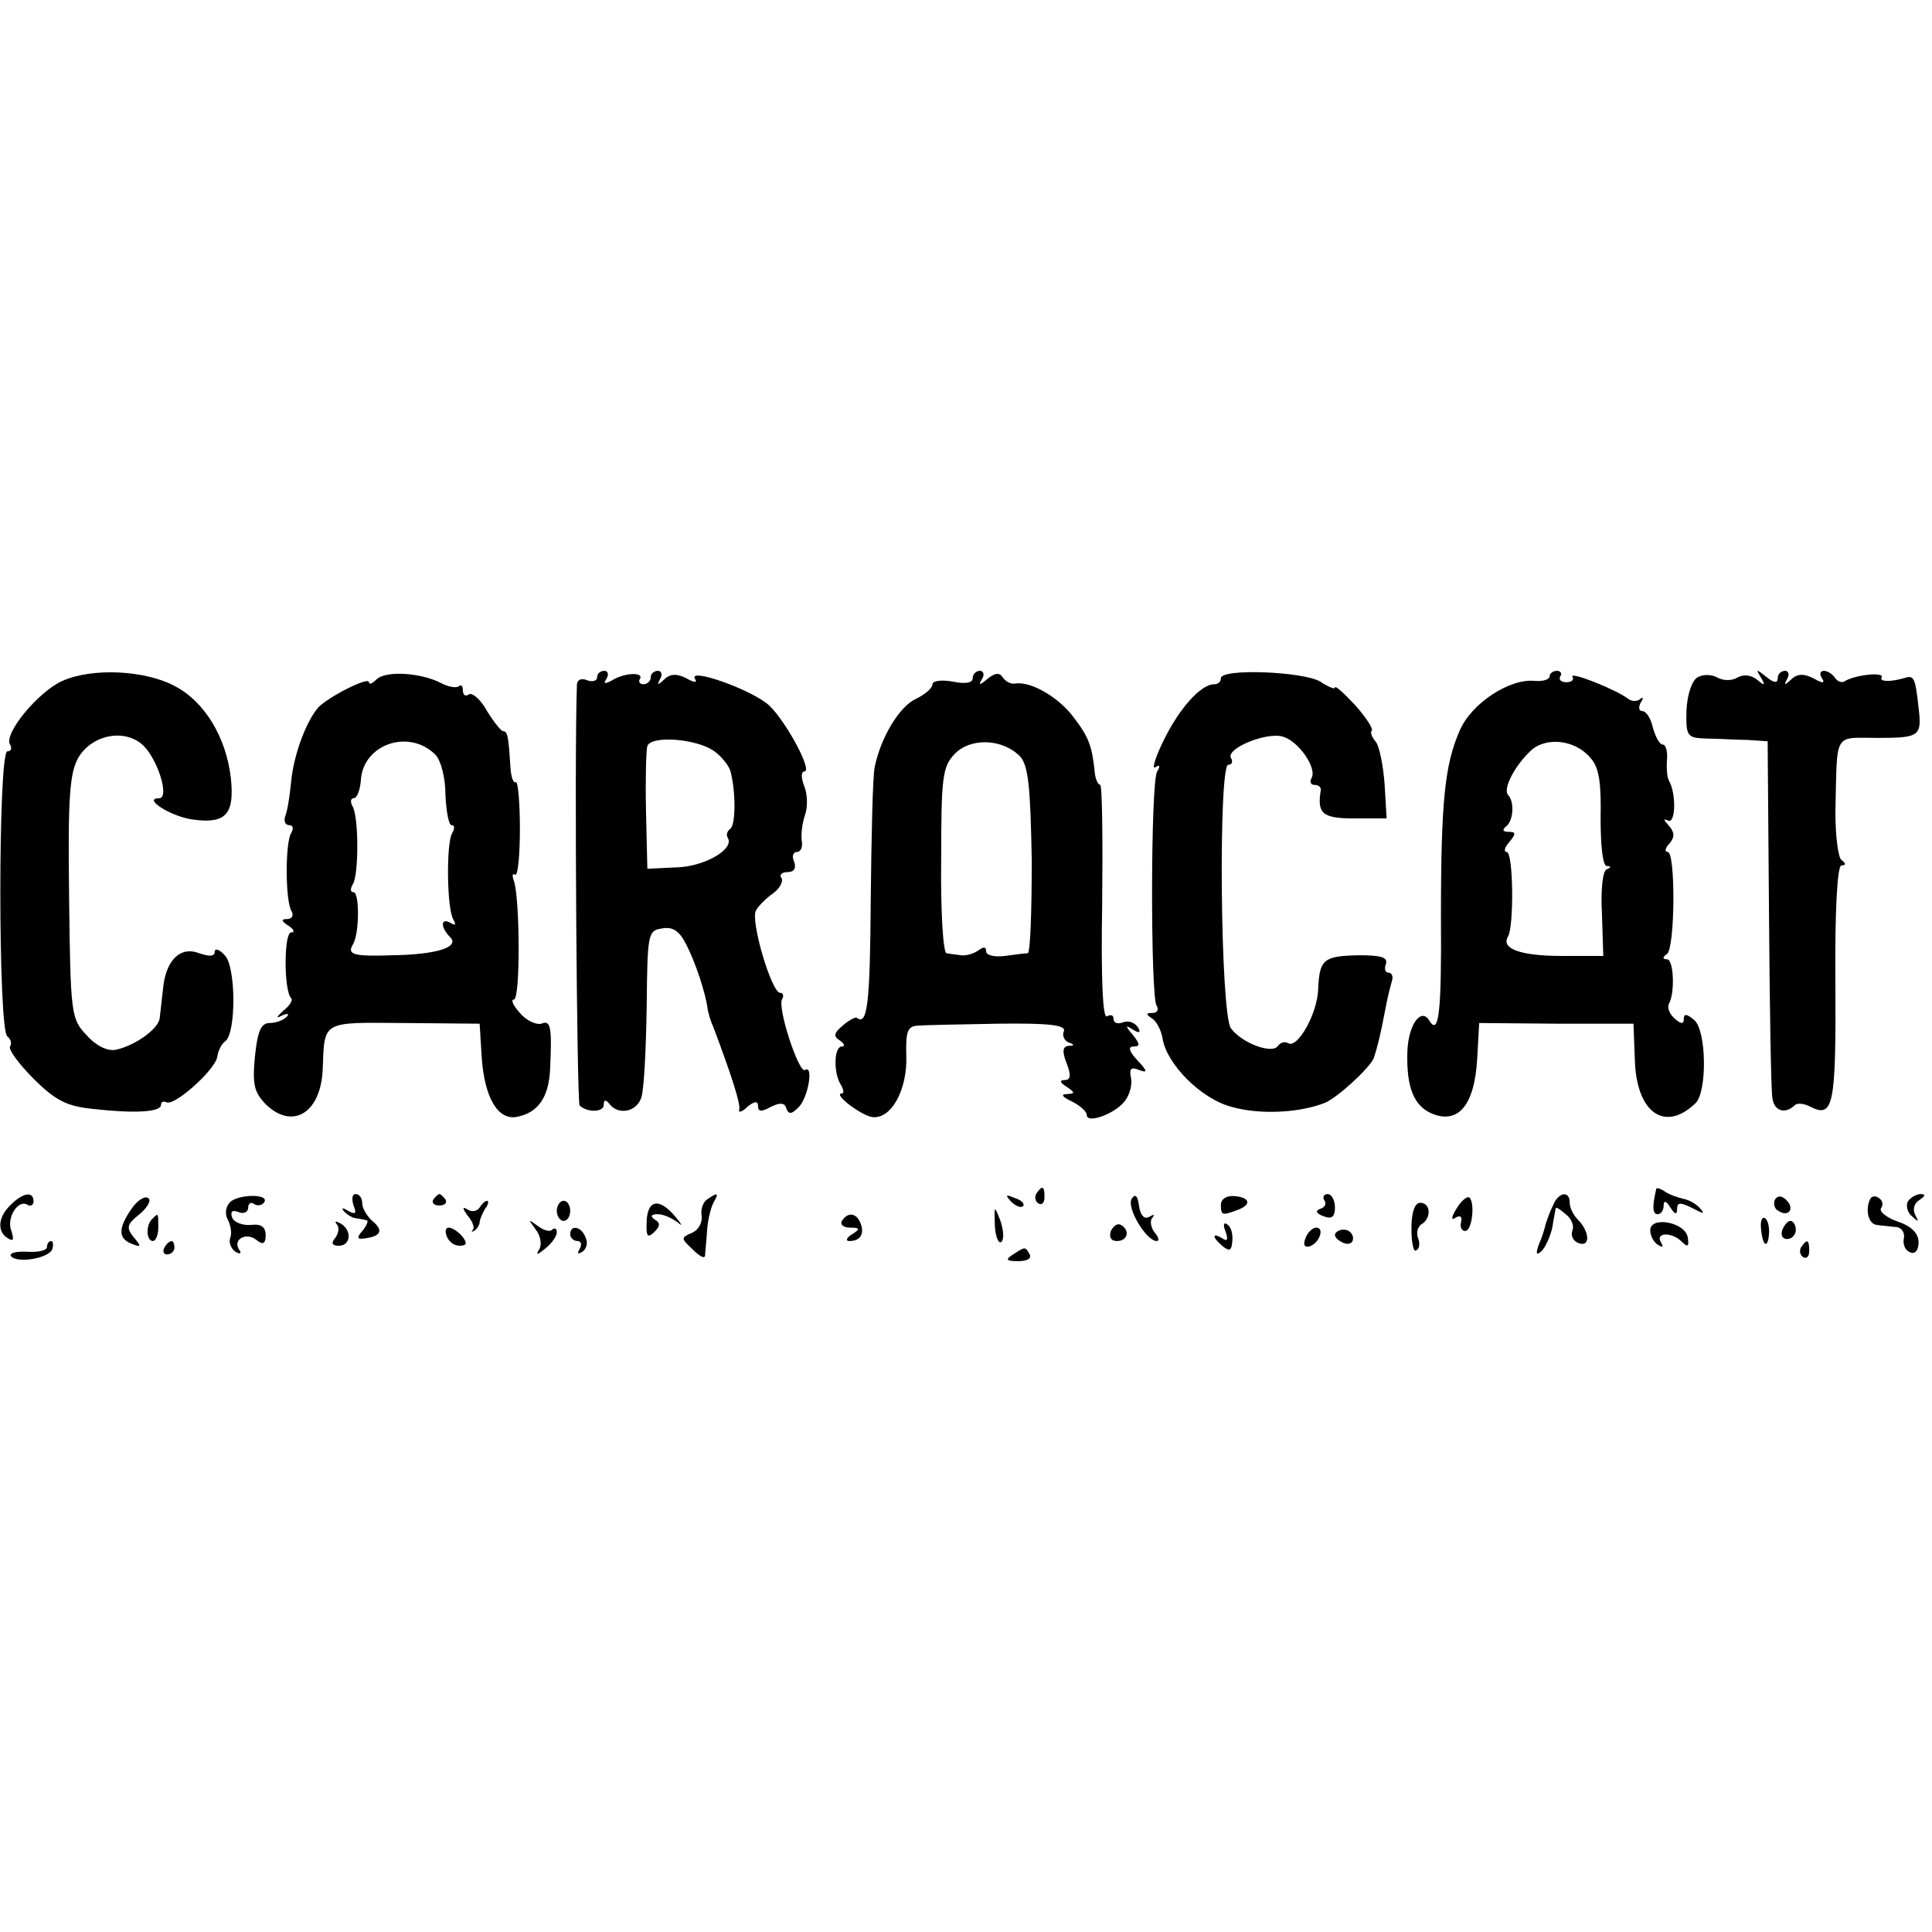 <?xml version="1.0" standalone="no"?>
<!DOCTYPE svg PUBLIC "-//W3C//DTD SVG 20010904//EN"
 "http://www.w3.org/TR/2001/REC-SVG-20010904/DTD/svg10.dtd">
<svg version="1.0" xmlns="http://www.w3.org/2000/svg"
 width="288pt" height="288pt" viewBox="0 0 288 288"
 preserveAspectRatio="xMidYMid meet">
<g transform="translate(0,288) scale(0.1,-0.1)"
fill="#000000" stroke="none">
<path d="M93 1865 c-36 -16 -88 -79 -78 -95 3 -5 2 -10 -4 -10 -14 0 -14 -417
0 -425 5 -4 7 -10 4 -15 -3 -4 13 -26 35 -48 33 -33 50 -41 88 -45 62 -7 102
-5 102 6 0 4 3 6 8 4 11 -7 73 48 76 68 1 9 7 20 12 23 16 12 16 111 -1 128
-8 9 -15 11 -15 5 0 -7 -8 -7 -23 -2 -28 11 -50 -10 -54 -53 -2 -17 -4 -37 -5
-44 -2 -16 -37 -41 -66 -47 -12 -2 -29 6 -43 22 -23 24 -24 31 -26 206 -2 151
1 185 14 208 20 33 66 43 94 20 23 -19 43 -81 26 -81 -26 0 21 -29 53 -32 47
-6 60 9 54 63 -7 60 -39 113 -83 136 -44 24 -123 28 -168 8z"/>
<path d="M561 1867 c-6 -6 -11 -8 -11 -4 0 9 -59 -21 -75 -37 -18 -20 -37 -70
-41 -111 -2 -22 -6 -46 -9 -52 -2 -7 0 -13 6 -13 6 0 7 -5 3 -12 -9 -14 -9
-103 1 -117 3 -6 0 -11 -7 -11 -9 0 -9 -3 2 -10 8 -5 10 -10 4 -10 -11 0 -11
-87 0 -98 3 -3 -2 -11 -12 -19 -10 -9 -11 -12 -2 -7 9 4 12 3 7 -2 -5 -5 -16
-9 -25 -9 -13 0 -18 -12 -22 -50 -4 -42 -1 -53 16 -71 40 -39 82 -13 85 51 3
74 -3 71 122 70 l112 -1 3 -49 c4 -61 24 -95 52 -90 32 6 48 29 50 71 3 63 1
74 -13 68 -7 -2 -22 4 -32 16 -10 11 -14 20 -9 20 10 0 9 152 0 177 -3 8 -2
12 2 9 4 -2 7 29 7 69 0 40 -3 71 -6 69 -4 -2 -7 8 -8 21 -3 46 -4 55 -11 55
-3 0 -14 14 -24 30 -9 17 -22 28 -27 25 -5 -4 -9 -1 -9 6 0 7 -3 9 -6 6 -4 -3
-16 -1 -27 5 -29 15 -82 19 -96 5z m88 -112 c8 -8 15 -34 15 -59 1 -25 5 -46
9 -46 5 0 5 -5 1 -12 -9 -15 -8 -114 2 -129 4 -8 3 -9 -4 -5 -15 9 -16 -6 -1
-21 15 -15 -21 -26 -86 -27 -58 -2 -68 1 -59 16 10 16 10 78 1 78 -5 0 -5 5
-1 12 9 14 9 103 -1 117 -3 6 -2 11 2 11 5 0 10 12 11 28 4 53 72 76 111 37z"/>
<path d="M890 1870 c0 -5 -7 -7 -15 -4 -9 4 -15 0 -15 -7 -4 -109 0 -622 4
-627 12 -11 36 -10 36 1 0 8 3 8 8 2 13 -18 41 -13 48 9 4 11 7 72 8 135 1
110 2 114 23 117 16 3 26 -4 36 -24 13 -25 29 -72 32 -97 1 -5 4 -17 8 -25 29
-77 41 -116 39 -124 -2 -5 4 -4 12 4 11 9 16 9 16 1 0 -8 5 -9 19 -1 14 7 21
6 23 -2 4 -10 8 -9 19 2 14 15 22 63 9 55 -9 -6 -42 94 -34 106 3 5 1 9 -3 9
-13 0 -45 109 -36 123 4 7 15 18 25 25 10 7 16 18 13 23 -4 5 1 9 9 9 10 0 13
6 10 15 -4 8 -2 15 4 15 6 0 9 8 7 18 -1 9 1 26 5 37 4 11 4 30 -1 43 -5 12
-5 22 0 22 13 0 -27 74 -52 98 -24 23 -122 58 -111 40 4 -6 -1 -6 -13 1 -14 7
-24 7 -33 -2 -10 -9 -11 -9 -6 1 4 6 2 12 -3 12 -6 0 -11 -4 -11 -10 0 -5 -5
-10 -11 -10 -5 0 -8 4 -5 8 6 11 -25 9 -43 -3 -10 -5 -12 -4 -7 3 4 7 2 12 -3
12 -6 0 -11 -4 -11 -10z m175 -110 c11 -8 22 -22 24 -30 8 -31 8 -81 -1 -86
-4 -3 -6 -9 -3 -13 10 -17 -35 -43 -77 -44 l-43 -2 -2 85 c-1 47 0 91 2 98 6
16 74 11 100 -8z"/>
<path d="M1450 1869 c0 -7 -11 -9 -30 -5 -17 3 -30 1 -30 -4 0 -6 -11 -15 -25
-22 -24 -11 -52 -57 -61 -101 -3 -12 -5 -102 -6 -199 -1 -155 -5 -188 -21
-175 -2 1 -12 -4 -21 -12 -13 -11 -14 -16 -4 -22 7 -5 8 -9 3 -9 -12 0 -13
-40 -1 -58 4 -7 4 -12 1 -12 -14 0 26 -31 44 -35 29 -5 54 40 52 92 -1 35 2
43 16 44 10 1 64 2 121 3 75 1 101 -2 98 -11 -3 -6 0 -14 7 -17 9 -3 9 -5 0
-5 -9 -1 -10 -8 -3 -26 7 -18 6 -25 -3 -25 -8 0 -7 -4 3 -10 13 -9 13 -10 0
-11 -9 0 -7 -4 8 -11 12 -6 22 -15 22 -20 0 -14 43 2 57 21 7 9 11 24 9 34 -3
14 0 17 12 12 13 -5 13 -2 -3 15 -12 13 -14 20 -5 20 10 0 9 4 -1 17 -12 14
-12 16 0 8 10 -6 12 -4 7 4 -5 7 -14 10 -22 7 -8 -3 -14 -1 -14 5 0 6 -4 7
-10 4 -6 -4 -9 55 -7 169 1 97 0 176 -3 176 -3 0 -7 8 -8 18 -4 40 -9 53 -31
82 -22 30 -64 55 -88 51 -6 -1 -14 3 -18 9 -5 8 -12 7 -23 -2 -12 -10 -14 -10
-8 0 4 6 2 12 -3 12 -6 0 -11 -5 -11 -11z m71 -117 c12 -14 15 -45 17 -154 0
-76 -2 -138 -6 -139 -4 0 -19 -2 -34 -4 -16 -2 -28 1 -28 7 0 7 -4 7 -12 1 -7
-5 -19 -8 -25 -7 -7 1 -17 2 -22 3 -5 0 -9 63 -8 139 0 124 2 139 20 158 24
25 72 23 98 -4z"/>
<path d="M1820 1869 c0 -5 -4 -9 -10 -9 -20 0 -52 -36 -75 -83 -13 -26 -18
-44 -13 -41 7 5 8 2 3 -6 -10 -15 -10 -334 -1 -349 4 -6 1 -11 -6 -11 -10 0
-10 -2 -1 -8 7 -4 14 -18 16 -30 6 -38 57 -90 103 -102 42 -12 101 -9 139 6
19 8 67 52 73 67 5 15 10 35 17 72 3 17 8 36 10 43 2 6 0 12 -5 12 -5 0 -7 6
-4 13 3 10 -7 13 -40 13 -53 -1 -59 -6 -61 -50 -1 -37 -31 -90 -45 -81 -5 3
-11 1 -15 -4 -8 -13 -54 4 -70 26 -16 21 -19 393 -4 393 6 0 7 5 4 10 -8 14
52 39 77 32 23 -6 52 -47 43 -62 -3 -5 -1 -10 4 -10 6 0 10 -3 10 -7 -6 -36 2
-43 50 -43 l48 0 -3 51 c-2 28 -8 57 -13 63 -6 7 -9 15 -6 17 2 3 -9 20 -25
38 -17 18 -30 30 -30 26 0 -3 -10 1 -22 9 -25 15 -148 20 -148 5z"/>
<path d="M2310 1872 c0 -5 -10 -8 -22 -7 -38 4 -95 -34 -112 -74 -22 -50 -28
-104 -28 -276 1 -144 -3 -179 -17 -157 -12 21 -31 -4 -33 -44 -2 -56 10 -84
39 -95 38 -14 61 15 65 82 l3 54 115 -1 115 0 2 -53 c2 -80 45 -110 91 -65 17
18 16 109 -3 124 -11 9 -15 9 -15 1 0 -8 -4 -8 -14 1 -8 7 -11 17 -8 22 9 16
7 66 -3 66 -7 0 -7 3 0 8 12 9 13 152 1 152 -5 0 -4 6 3 13 8 10 7 17 -2 27
-7 8 -8 10 -1 7 12 -7 13 40 2 59 -3 5 -4 19 -3 32 1 12 -2 22 -6 22 -5 0 -11
11 -15 25 -3 14 -10 25 -16 25 -5 0 -6 6 -2 13 4 6 4 9 -1 5 -4 -4 -13 -4 -19
1 -17 13 -87 41 -82 32 3 -4 -1 -8 -9 -8 -8 0 -12 4 -9 9 3 4 0 8 -5 8 -6 0
-11 -4 -11 -8z m61 -122 c13 -14 16 -38 15 -90 0 -40 3 -70 9 -71 7 0 7 -2 0
-5 -6 -2 -9 -32 -7 -66 l2 -63 -62 0 c-62 0 -91 11 -80 29 9 15 8 126 -2 126
-5 0 -3 7 4 15 10 12 10 15 -1 15 -9 0 -10 3 -4 8 11 8 13 37 3 47 -8 9 10 44
35 67 23 20 66 15 88 -12z"/>
<path d="M2530 1870 c-8 -5 -15 -26 -16 -49 -1 -39 1 -41 30 -42 17 0 45 -2
61 -2 l30 -2 2 -255 c1 -140 3 -265 5 -276 2 -20 19 -26 34 -11 4 3 14 2 23
-3 34 -17 38 2 37 183 -1 112 3 177 9 177 7 0 7 3 0 8 -5 4 -9 36 -9 72 3 121
-4 110 64 110 62 0 65 3 60 45 -5 46 -7 49 -22 44 -21 -6 -37 -5 -33 1 5 9
-41 4 -56 -6 -4 -2 -10 0 -14 6 -3 5 -11 10 -16 10 -6 0 -7 -5 -3 -11 5 -8 1
-8 -13 0 -14 7 -24 7 -33 -2 -10 -9 -11 -9 -6 1 4 6 2 12 -3 12 -6 0 -11 -5
-11 -11 0 -8 -6 -7 -17 2 -15 12 -16 12 -8 -1 7 -12 6 -13 -6 -3 -9 7 -20 8
-29 3 -8 -5 -21 -5 -30 0 -9 5 -22 5 -30 0z"/>
<path d="M1545 1101 c-3 -5 -2 -12 3 -15 5 -3 9 1 9 9 0 17 -3 19 -12 6z"/>
<path d="M2469 1108 c-6 -26 -6 -38 2 -38 5 0 9 6 9 13 0 8 4 7 10 -3 7 -11
10 -11 10 -2 0 10 5 10 23 1 17 -9 19 -9 11 0 -6 7 -18 13 -25 14 -8 2 -20 6
-26 10 -7 5 -13 7 -14 5z"/>
<path d="M16 1084 c-19 -18 -21 -40 -4 -50 8 -5 9 -2 5 11 -8 19 10 48 24 39
5 -3 9 0 9 5 0 16 -16 13 -34 -5z"/>
<path d="M196 1078 c-20 -29 -20 -44 0 -52 15 -6 15 -4 3 10 -11 14 -10 19 9
34 12 10 18 21 13 24 -5 4 -17 -4 -25 -16z"/>
<path d="M342 1087 c-6 -7 -7 -18 -2 -26 4 -8 6 -20 3 -27 -2 -6 1 -15 8 -20
7 -4 10 -3 5 4 -9 15 12 26 27 13 9 -7 13 -5 13 8 0 12 -7 17 -22 15 -13 -1
-25 4 -28 11 -3 9 0 12 10 8 7 -3 14 0 14 7 0 6 4 9 9 5 5 -3 12 -2 15 3 8 13
-41 12 -52 -1z"/>
<path d="M527 1083 c5 -12 3 -14 -8 -8 -8 5 -11 5 -6 -1 5 -5 13 -10 18 -10 5
-1 12 -2 15 -3 4 0 1 -7 -5 -15 -10 -11 -9 -14 3 -12 24 3 28 12 11 26 -8 7
-15 19 -15 26 0 8 -4 14 -10 14 -5 0 -6 -7 -3 -17z"/>
<path d="M646 1092 c-3 -5 1 -9 9 -9 8 0 12 4 9 9 -3 4 -7 8 -9 8 -2 0 -6 -4
-9 -8z"/>
<path d="M1054 1092 c-6 -4 -10 -15 -8 -25 1 -10 -5 -21 -15 -25 -16 -7 -16
-8 1 -24 10 -10 18 -15 19 -10 0 4 2 21 3 37 1 17 6 36 10 43 8 14 6 15 -10 4z"/>
<path d="M1507 1089 c7 -7 15 -10 18 -7 3 3 -2 9 -12 12 -14 6 -15 5 -6 -5z"/>
<path d="M1687 1093 c-8 -13 21 -62 37 -63 5 0 3 6 -3 13 -6 8 -7 18 -3 22 4
5 2 5 -5 1 -7 -4 -13 2 -15 16 -2 16 -6 19 -11 11z"/>
<path d="M1820 1084 c0 -16 2 -16 24 -8 22 8 20 19 -4 21 -11 1 -20 -4 -20
-13z"/>
<path d="M1974 1091 c4 -5 1 -11 -6 -13 -8 -3 -6 -7 5 -11 12 -5 17 -1 17 13
0 11 -5 20 -11 20 -5 0 -8 -4 -5 -9z"/>
<path d="M2171 1078 c-8 -13 -8 -18 -1 -13 7 4 10 1 8 -7 -2 -7 1 -13 6 -13
11 0 15 44 6 50 -3 2 -12 -5 -19 -17z"/>
<path d="M2315 1083 c-5 -10 -9 -22 -11 -28 -1 -5 -5 -19 -10 -30 -5 -14 -4
-17 4 -10 6 6 13 22 16 35 2 14 5 27 5 29 1 2 7 -2 15 -9 8 -6 13 -17 10 -24
-3 -8 1 -16 9 -19 18 -7 17 17 -1 35 -7 7 -12 18 -12 25 0 19 -17 16 -25 -4z"/>
<path d="M2646 1092 c-3 -6 -1 -14 5 -17 15 -10 25 3 12 16 -7 7 -13 7 -17 1z"/>
<path d="M2788 1093 c-8 -16 -3 -38 10 -39 6 -1 19 -2 27 -3 9 0 15 -8 13 -17
-2 -10 3 -19 10 -21 7 -3 12 4 12 15 0 13 -10 24 -31 31 -17 6 -28 15 -25 20
4 5 2 12 -3 15 -5 4 -11 3 -13 -1z"/>
<path d="M2844 1089 c-3 -6 -1 -16 6 -22 10 -9 11 -9 5 2 -4 8 -2 17 6 22 9 6
10 9 2 9 -6 0 -15 -5 -19 -11z"/>
<path d="M715 1080 c-4 -6 -12 -7 -18 -3 -8 5 -8 2 0 -9 7 -8 11 -18 8 -21 -3
-4 -2 -4 3 -1 4 3 7 9 7 12 0 4 4 13 8 20 5 6 6 12 3 12 -3 0 -8 -5 -11 -10z"/>
<path d="M830 1075 c0 -8 5 -15 10 -15 6 0 10 7 10 15 0 8 -4 15 -10 15 -5 0
-10 -7 -10 -15z"/>
<path d="M964 1059 c-1 -22 1 -25 11 -16 9 9 10 14 1 19 -7 5 -6 8 5 8 8 0 21
-6 29 -12 8 -7 7 -4 -3 8 -24 29 -42 26 -43 -7z"/>
<path d="M2104 1049 c0 -21 3 -36 7 -33 5 2 6 11 3 18 -3 8 -1 17 5 21 15 9
14 32 -2 32 -8 0 -13 -14 -13 -38z"/>
<path d="M1483 1053 c1 -18 6 -28 10 -24 4 4 3 18 -2 32 -9 23 -9 22 -8 -8z"/>
<path d="M227 1063 c-10 -9 -9 -33 1 -33 4 0 8 9 8 20 0 23 0 22 -9 13z"/>
<path d="M1255 1060 c-3 -5 2 -10 12 -10 15 0 16 -2 3 -10 -8 -5 -10 -10 -4
-10 16 0 23 10 17 26 -6 16 -19 18 -28 4z"/>
<path d="M2625 1050 c2 -27 10 -33 12 -10 1 11 -2 22 -6 24 -4 3 -7 -4 -6 -14z"/>
<path d="M502 1055 c4 -4 3 -13 -2 -20 -7 -8 -5 -12 5 -12 18 0 20 23 3 33 -7
4 -10 4 -6 -1z"/>
<path d="M798 1048 c8 -10 10 -23 6 -30 -6 -10 -3 -9 9 1 9 7 17 18 17 24 0 6
-3 7 -7 4 -3 -4 -13 -1 -22 6 -14 10 -14 10 -3 -5z"/>
<path d="M1656 1045 c-3 -9 0 -15 9 -15 16 0 20 16 6 24 -5 3 -11 -1 -15 -9z"/>
<path d="M1827 1044 c4 -12 3 -15 -5 -10 -16 10 -15 1 1 -12 10 -8 13 -6 14 8
1 11 -2 22 -8 25 -5 4 -6 -2 -2 -11z"/>
<path d="M2460 1046 c0 -8 5 -18 12 -22 7 -4 8 -3 4 4 -9 15 16 16 31 1 9 -9
11 -7 9 6 -3 23 -56 33 -56 11z"/>
<path d="M2657 1047 c-3 -8 0 -14 7 -14 7 0 13 6 13 14 0 7 -4 13 -8 13 -4 0
-9 -6 -12 -13z"/>
<path d="M666 1037 c3 -8 11 -14 19 -14 11 0 12 4 4 14 -6 7 -15 13 -20 13 -5
0 -6 -6 -3 -13z"/>
<path d="M850 1040 c0 -5 5 -10 11 -10 5 0 7 -5 3 -12 -4 -7 -3 -8 4 -4 6 4 9
13 5 21 -6 17 -23 20 -23 5z"/>
<path d="M1946 1034 c-4 -10 -1 -14 6 -12 15 5 23 28 10 28 -5 0 -13 -7 -16
-16z"/>
<path d="M1990 1039 c0 -4 6 -9 13 -12 8 -3 14 0 14 7 0 7 -6 13 -14 13 -7 0
-13 -4 -13 -8z"/>
<path d="M70 1021 c0 -5 -13 -8 -29 -7 -17 1 -27 -2 -25 -6 8 -12 57 -4 62 10
2 7 1 12 -2 12 -3 0 -6 -4 -6 -9z"/>
<path d="M245 1020 c-3 -5 -1 -10 4 -10 6 0 11 5 11 10 0 6 -2 10 -4 10 -3 0
-8 -4 -11 -10z"/>
<path d="M2685 1021 c-3 -5 -2 -12 3 -15 5 -3 9 1 9 9 0 17 -3 19 -12 6z"/>
<path d="M1510 1010 c-12 -8 -10 -10 8 -10 13 0 20 4 17 10 -7 12 -6 12 -25 0z"/>
</g>
</svg>
